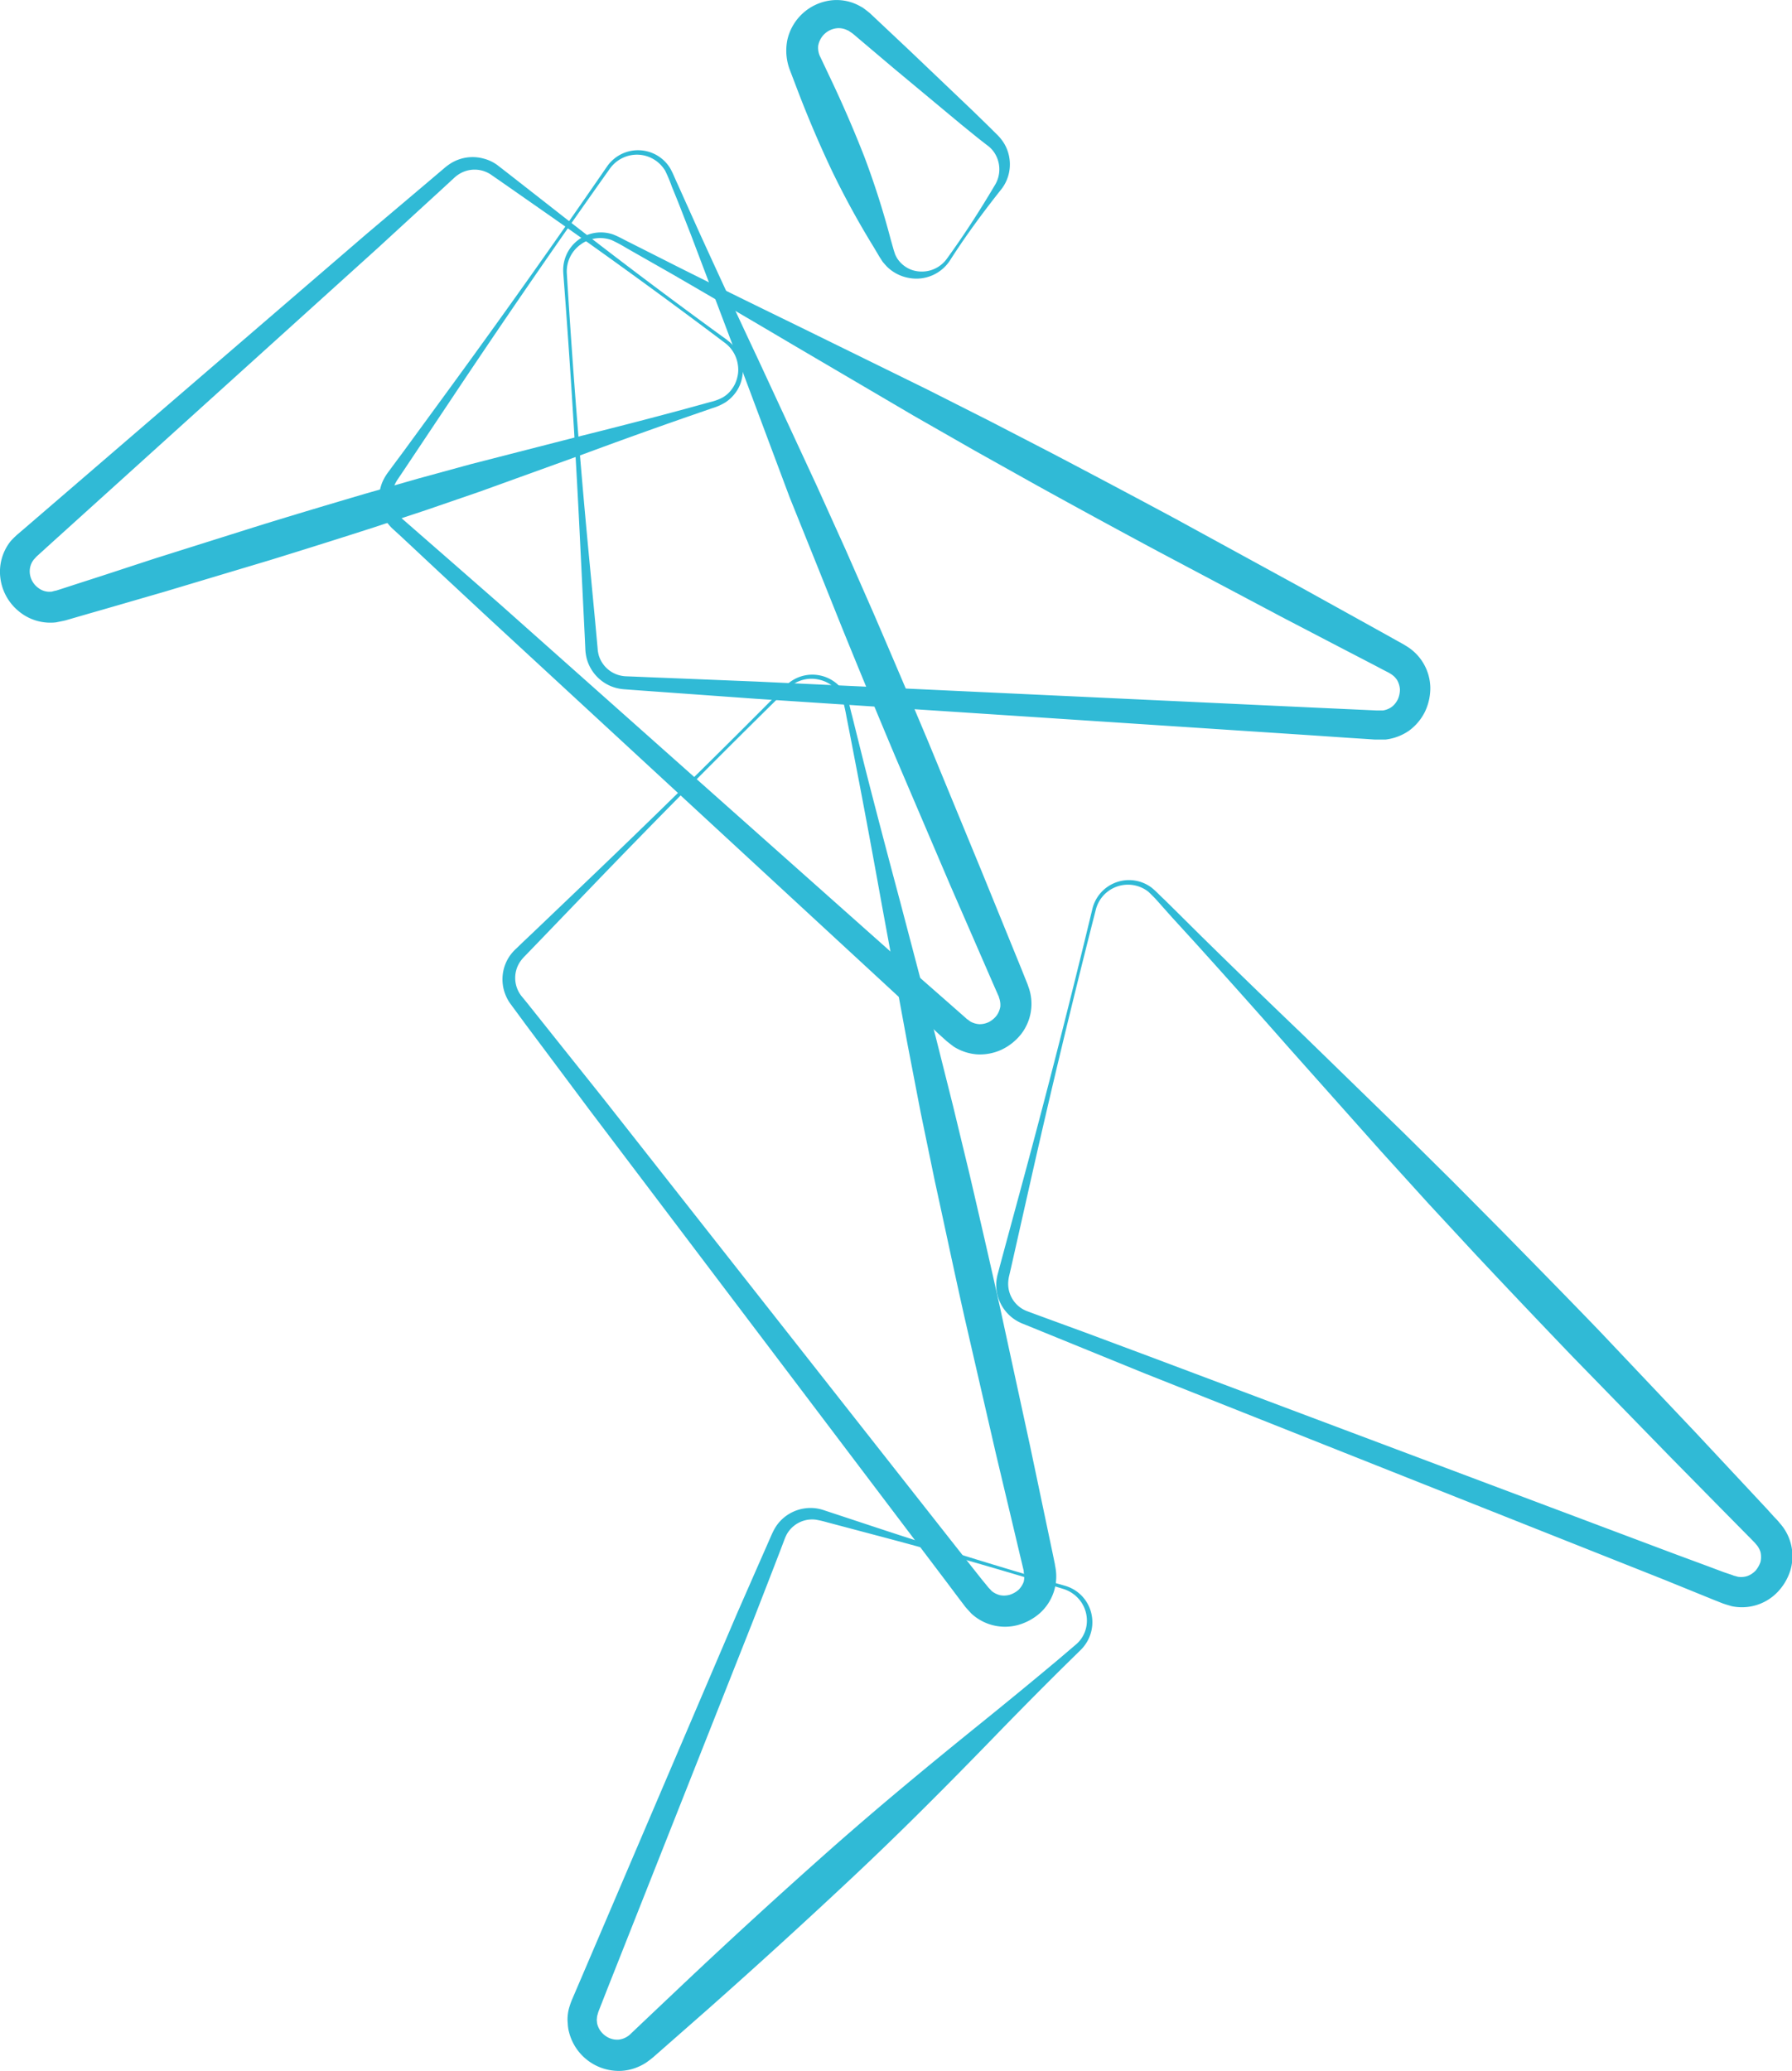 <svg id="Capa_1" data-name="Capa 1" xmlns="http://www.w3.org/2000/svg" viewBox="0 0 271.17 313.36"><title>Sin título-7</title><path d="M378.23,167.2q-12.27,17.27-24,34.88l-5.88,8.81-1.47,2.2-.74,1.1a5.57,5.57,0,0,0-.55,1,4.45,4.45,0,0,0,.44,4.16,4.52,4.52,0,0,0,.71.8l1,.87,2,1.75,4,3.49,8,7L425,289.52l4,3.51,2,1.76,1,.88.24.22.17.11.33.25a3.15,3.15,0,0,0,1.4.42,3.22,3.22,0,0,0,1.44-.33,3.62,3.62,0,0,0,1.18-1,3.27,3.27,0,0,0,.54-1.32,3.21,3.21,0,0,0-.22-1.44c0-.07,0-.1-.07-.21l-.13-.3-.27-.61-.53-1.21-2.11-4.85-4.23-9.71-8.32-19.48c-2.74-6.51-5.42-13-8.09-19.57l-3.94-9.83L405.44,217,398,197.12c-2.47-6.62-5-13.23-7.49-19.82l-1.93-4.94-1-2.46a21.83,21.83,0,0,0-1-2.38,5,5,0,0,0-4-2.41A5.05,5.05,0,0,0,378.23,167.2Zm-.44-.31a5.7,5.7,0,0,1,9.51.2c.49.85.77,1.64,1.16,2.45l1.08,2.41,2.17,4.83q4.4,9.65,8.91,19.23l8.92,19.23,4.36,9.65,4.26,9.7c2.79,6.48,5.57,13,8.29,19.48l8.07,19.58,4,9.82,2,4.91.49,1.23.25.61.12.31c.05.1.1.28.15.42a7.48,7.48,0,0,1-1.11,7.26,8.36,8.36,0,0,1-2.91,2.31,7.85,7.85,0,0,1-3.68.72,7.65,7.65,0,0,1-3.59-1.18l-.73-.56-.35-.28-.25-.23-1-.9L426,296.3l-3.89-3.6-62.24-57.47L352.1,228l-3.87-3.62-1.93-1.8-1-.91a6.5,6.5,0,0,1-1-1.22,6.26,6.26,0,0,1-.42-6,7.61,7.61,0,0,1,.78-1.29l.78-1.06L347,210l6.25-8.55Q365.78,184.33,377.79,166.89Z" transform="translate(-285.93 -141.7)" fill="#30bad6"/><path d="M451.75,279.35q-5.25,20.52-9.9,41.19l-2.33,10.33-.58,2.58-.3,1.29a5.34,5.34,0,0,0-.15,1.14,4.44,4.44,0,0,0,1.9,3.71,4.55,4.55,0,0,0,.95.5l1.24.46,2.48.91,5,1.83L460,347l79.3,29.81,5,1.85,2.48.93L548,380l.31.12.2.05.39.11a3.06,3.06,0,0,0,1.45-.11,3.24,3.24,0,0,0,1.24-.82,4,4,0,0,0,.75-1.34,3.45,3.45,0,0,0,0-1.43,3,3,0,0,0-.72-1.26,1.53,1.53,0,0,0-.14-.17l-.23-.24-.46-.47-.93-.94-3.72-3.77-7.43-7.55L523.92,347q-7.33-7.64-14.58-15.36l-7.2-7.77L495,316,480.93,300.2q-7-7.95-14.11-15.82l-3.57-3.91-1.78-2a22.82,22.82,0,0,0-1.79-1.86,5,5,0,0,0-4.65-.79A5,5,0,0,0,451.75,279.35Zm-.52-.12a5.7,5.7,0,0,1,8.95-3.23c.76.61,1.31,1.25,2,1.87l1.88,1.86,3.76,3.73q7.56,7.43,15.21,14.75L498.22,313l7.53,7.45,7.46,7.52C518.14,333,523.07,338,528,343.13l14.56,15.38,7.23,7.74,3.61,3.87.9,1,.46.48.22.24.28.34a7.48,7.48,0,0,1,1.58,7.18,8.37,8.37,0,0,1-1.89,3.2,7.48,7.48,0,0,1-6.95,2.18l-.88-.26-.43-.14-.31-.12-1.23-.49-2.46-1-4.92-2L459,349.45l-9.81-4-4.91-2-2.45-1-1.24-.5a6.52,6.52,0,0,1-1.36-.77,6.31,6.31,0,0,1-2.54-5.42,7.12,7.12,0,0,1,.27-1.47l.34-1.28.69-2.56,2.77-10.22Q446.28,299.81,451.23,279.23Z" transform="translate(-285.93 -141.7)" fill="#30bad6"/><path d="M405.2,245.85q-15.12,14.82-29.81,30.09l-7.34,7.63-1.84,1.91-.92.95a5.62,5.62,0,0,0-.72.89,4.42,4.42,0,0,0,.26,5.08l.82,1,1.65,2.07,3.3,4.14,6.61,8.28,52.38,66.58,3.28,4.16,1.64,2.07.82,1,.21.26.14.14a4.12,4.12,0,0,1,.28.31,3.28,3.28,0,0,0,1.3.66,3.15,3.15,0,0,0,1.49-.07,3.75,3.75,0,0,0,1.33-.76,3.43,3.43,0,0,0,.76-1.2,3.24,3.24,0,0,0,0-1.46c0-.07,0-.1,0-.21l-.08-.33-.15-.64-.31-1.29L439.09,372l-2.45-10.3-4.75-20.64c-1.55-6.89-3-13.79-4.51-20.69L425.24,310l-2-10.39-3.84-20.84c-1.26-7-2.53-13.9-3.87-20.84l-1-5.19-.51-2.6a24.63,24.63,0,0,0-.57-2.52,4.93,4.93,0,0,0-3.57-3.08A5,5,0,0,0,405.2,245.85Zm-.38-.38a5.67,5.67,0,0,1,5.13-1.58,5.73,5.73,0,0,1,4.2,3.45c.33.92.47,1.76.71,2.62l.64,2.57,1.28,5.13c1.74,6.85,3.55,13.68,5.37,20.5l5.39,20.5,2.58,10.27,2.49,10.3c1.6,6.87,3.19,13.75,4.72,20.64l4.49,20.7L444,370.94l1.09,5.18.27,1.29.13.65.07.32c0,.11.05.3.07.44a7.47,7.47,0,0,1-2.38,7,8.46,8.46,0,0,1-3.27,1.76,7.49,7.49,0,0,1-7.07-1.74l-.62-.68-.3-.34-.2-.27-.8-1.05-1.59-2.12-3.19-4.22-51.11-67.56-6.34-8.49-3.17-4.24L364,294.71l-.79-1.07a6.17,6.17,0,0,1-.77-1.37,6.25,6.25,0,0,1,.64-5.95,6.82,6.82,0,0,1,1-1.12l.95-.92,1.92-1.82,7.66-7.32Q389.92,260.52,404.82,245.47Z" transform="translate(-285.93 -141.7)" fill="#30bad6"/><path d="M371.7,183Q373,204.18,375,225.27l1,10.55.24,2.64.12,1.31a5.22,5.22,0,0,0,.19,1.13,4.46,4.46,0,0,0,3,2.95,4.8,4.8,0,0,0,1.06.18l1.32.05,2.64.11,5.29.21,10.58.43L485,248.78l5.29.24,2.64.12,1.32.06.33,0,.21,0h.41a3.12,3.12,0,0,0,1.35-.55,3.24,3.24,0,0,0,.92-1.17,3.76,3.76,0,0,0,.3-1.5,3.43,3.43,0,0,0-.42-1.37,3.09,3.09,0,0,0-1.07-1l-.19-.12-.29-.15-.59-.3-1.17-.62-4.7-2.44-9.39-4.89-18.71-9.92q-9.33-5-18.6-10.13l-9.24-5.17-9.2-5.26-18.27-10.73q-9.12-5.4-18.29-10.71l-4.6-2.62-2.3-1.31a22.19,22.19,0,0,0-2.28-1.22,5,5,0,0,0-4.67.68A5,5,0,0,0,371.7,183Zm-.53,0a5.7,5.7,0,0,1,7.52-5.83c.91.35,1.63.79,2.44,1.18l2.36,1.19,4.73,2.39c6.31,3.17,12.66,6.27,19,9.36l19,9.33,9.46,4.78,9.4,4.86q9.38,4.92,18.71,9.93l18.58,10.16,9.26,5.13,4.63,2.57,1.16.65.58.32.29.16.37.23a7.51,7.51,0,0,1,3.71,6.35,8.37,8.37,0,0,1-.81,3.63,7.93,7.93,0,0,1-2.41,2.87,7.83,7.83,0,0,1-3.54,1.34l-.91,0h-.46l-.33,0-1.32-.09-2.64-.17-5.28-.36-84.54-5.56-10.56-.76-5.28-.38-2.64-.19-1.33-.1a6.79,6.79,0,0,1-1.54-.31,6.3,6.3,0,0,1-4.08-4.38,7.28,7.28,0,0,1-.2-1.48l-.06-1.33-.13-2.64-.52-10.58Q372.79,204.2,371.17,183.08Z" transform="translate(-285.93 -141.7)" fill="#30bad6"/><path d="M395.65,193.6q-13.27-10-26.94-19.56l-6.82-4.76-1.7-1.18a4.43,4.43,0,0,0-4.88,0,5.36,5.36,0,0,0-.67.53l-.77.71-1.53,1.41-3.07,2.81-6.13,5.63-49.4,44.65-1.54,1.4-.76.69c-.14.17-.29.32-.43.48a2.9,2.9,0,0,0-.54,2.23,3.14,3.14,0,0,0,1.23,2,2.77,2.77,0,0,0,2.13.57,3.88,3.88,0,0,1,.61-.15l1-.32,2-.65,4-1.29,7.91-2.59,15.87-5c5.3-1.64,10.61-3.22,15.93-4.79l8-2.29,8-2.19,16.14-4.14q8.08-2,16.13-4.17l4-1.1a7.46,7.46,0,0,0,1.83-.67,4.36,4.36,0,0,0,1.41-1.26,4.76,4.76,0,0,0,.82-1.73,4.65,4.65,0,0,0,.11-1.93A5,5,0,0,0,395.65,193.6Zm.32-.43a5.61,5.61,0,0,1,2.28,3.63,5.44,5.44,0,0,1-.06,2.2,5.51,5.51,0,0,1-.87,2,6,6,0,0,1-1.6,1.57,8.25,8.25,0,0,1-2,.89l-3.93,1.36q-7.86,2.74-15.68,5.64l-15.67,5.66-7.88,2.71-7.9,2.62q-7.92,2.55-15.87,5l-15.95,4.78-8,2.32-4,1.15-2,.58-1,.29c-.46.11-1,.21-1.43.3a7.47,7.47,0,0,1-5.64-1.68,7.73,7.73,0,0,1-2.78-5,7.42,7.42,0,0,1,1.54-5.59c.32-.36.66-.69,1-1l.8-.68,1.58-1.36,50.46-43.44,6.35-5.37,3.18-2.69,1.59-1.35.79-.67a8.34,8.34,0,0,1,1-.71,6.28,6.28,0,0,1,4.73-.66,6.16,6.16,0,0,1,2.17,1l1.65,1.28,6.56,5.13Q382.51,183.39,396,193.17Z" transform="translate(-285.93 -141.7)" fill="#30bad6"/><path d="M429.22,180.84c2.57-3.55,4.95-7.22,7.18-11a4.59,4.59,0,0,0-.18-5.29,4.65,4.65,0,0,0-1-.94l-1.28-1-2.55-2.07-10.09-8.4-5-4.23-1.25-1.06a2.91,2.91,0,0,0-.27-.2l-.23-.15-.21-.15-.24-.1a2.86,2.86,0,0,0-1.88-.22,3.21,3.21,0,0,0-2.48,2.61,3.11,3.11,0,0,0,.36,1.76l1.42,3q2.82,5.92,5.2,12a126.59,126.59,0,0,1,4,12.55l.45,1.59.21.64a5.46,5.46,0,0,0,.3.59,4.43,4.43,0,0,0,2.11,1.73A4.68,4.68,0,0,0,429.22,180.84Zm.44.3a6.06,6.06,0,0,1-6.16,2.62,6.27,6.27,0,0,1-3.34-1.7c-.23-.24-.44-.49-.66-.74l-.53-.83-.84-1.42a128.91,128.91,0,0,1-6.33-11.57q-2.81-5.94-5.15-12.07l-1.17-3.07a8.21,8.21,0,0,1-.4-4.65,7.73,7.73,0,0,1,6.42-5.93,7.23,7.23,0,0,1,4.48.8l.49.27.45.33.43.34a4.77,4.77,0,0,1,.37.32l1.19,1.12,4.78,4.5,9.5,9.06,2.35,2.29,1.17,1.16a7.18,7.18,0,0,1,1.2,1.49,6.19,6.19,0,0,1,.81,3.69,6.08,6.08,0,0,1-1.39,3.34C434.61,173.93,432,177.47,429.66,181.14Z" transform="translate(-285.93 -141.7)" fill="#30bad6"/><path d="M446.92,382.15q-14.25-4.41-28.67-8.21l-7.2-1.91a14.78,14.78,0,0,0-1.7-.39,4.4,4.4,0,0,0-4.06,1.75,3.77,3.77,0,0,0-.39.64,7.61,7.61,0,0,0-.32.76l-.66,1.74L402.58,380l-2.7,6.95L377.93,442.4l-1.36,3.47a4.57,4.57,0,0,0-.21.65,1.83,1.83,0,0,0-.1.55,1.51,1.51,0,0,0,0,.52,1.76,1.76,0,0,0,.09.51,3.17,3.17,0,0,0,1.25,1.68,3,3,0,0,0,2,.53,3.09,3.09,0,0,0,1.84-.94l2.71-2.57,5.41-5.12q10.85-10.24,22-20.12c7.44-6.58,15.12-12.92,22.86-19.17q5.81-4.69,11.53-9.48l2.83-2.41a4.69,4.69,0,0,0,1.58-2.93,5,5,0,0,0-.73-3.32A5.1,5.1,0,0,0,446.92,382.15Zm.15-.51a5.69,5.69,0,0,1,3.14,2.24,5.8,5.8,0,0,1,1,3.78,5.93,5.93,0,0,1-1.66,3.61l-2.67,2.62q-5.3,5.25-10.5,10.62c-6.93,7.14-13.94,14.2-21.18,21s-14.59,13.5-22,20.07l-5.6,4.92-2.8,2.46-.47.38-.53.39a7.33,7.33,0,0,1-1.17.65,7.49,7.49,0,0,1-2.64.66,7.78,7.78,0,0,1-7.94-5.81,5.49,5.49,0,0,1-.2-1.33,5.36,5.36,0,0,1,0-1.33,5.94,5.94,0,0,1,.27-1.28,10.82,10.82,0,0,1,.4-1.1l1.47-3.43,23.43-54.83,3-6.84,1.5-3.41.75-1.71c.12-.26.28-.61.46-.93a6.5,6.5,0,0,1,.63-.92,6.3,6.3,0,0,1,5.87-2.16,6.89,6.89,0,0,1,1,.26l.88.29,7.08,2.34Q432.75,377.53,447.07,381.64Z" transform="translate(-285.93 -141.7)" fill="#30bad6"/></svg>